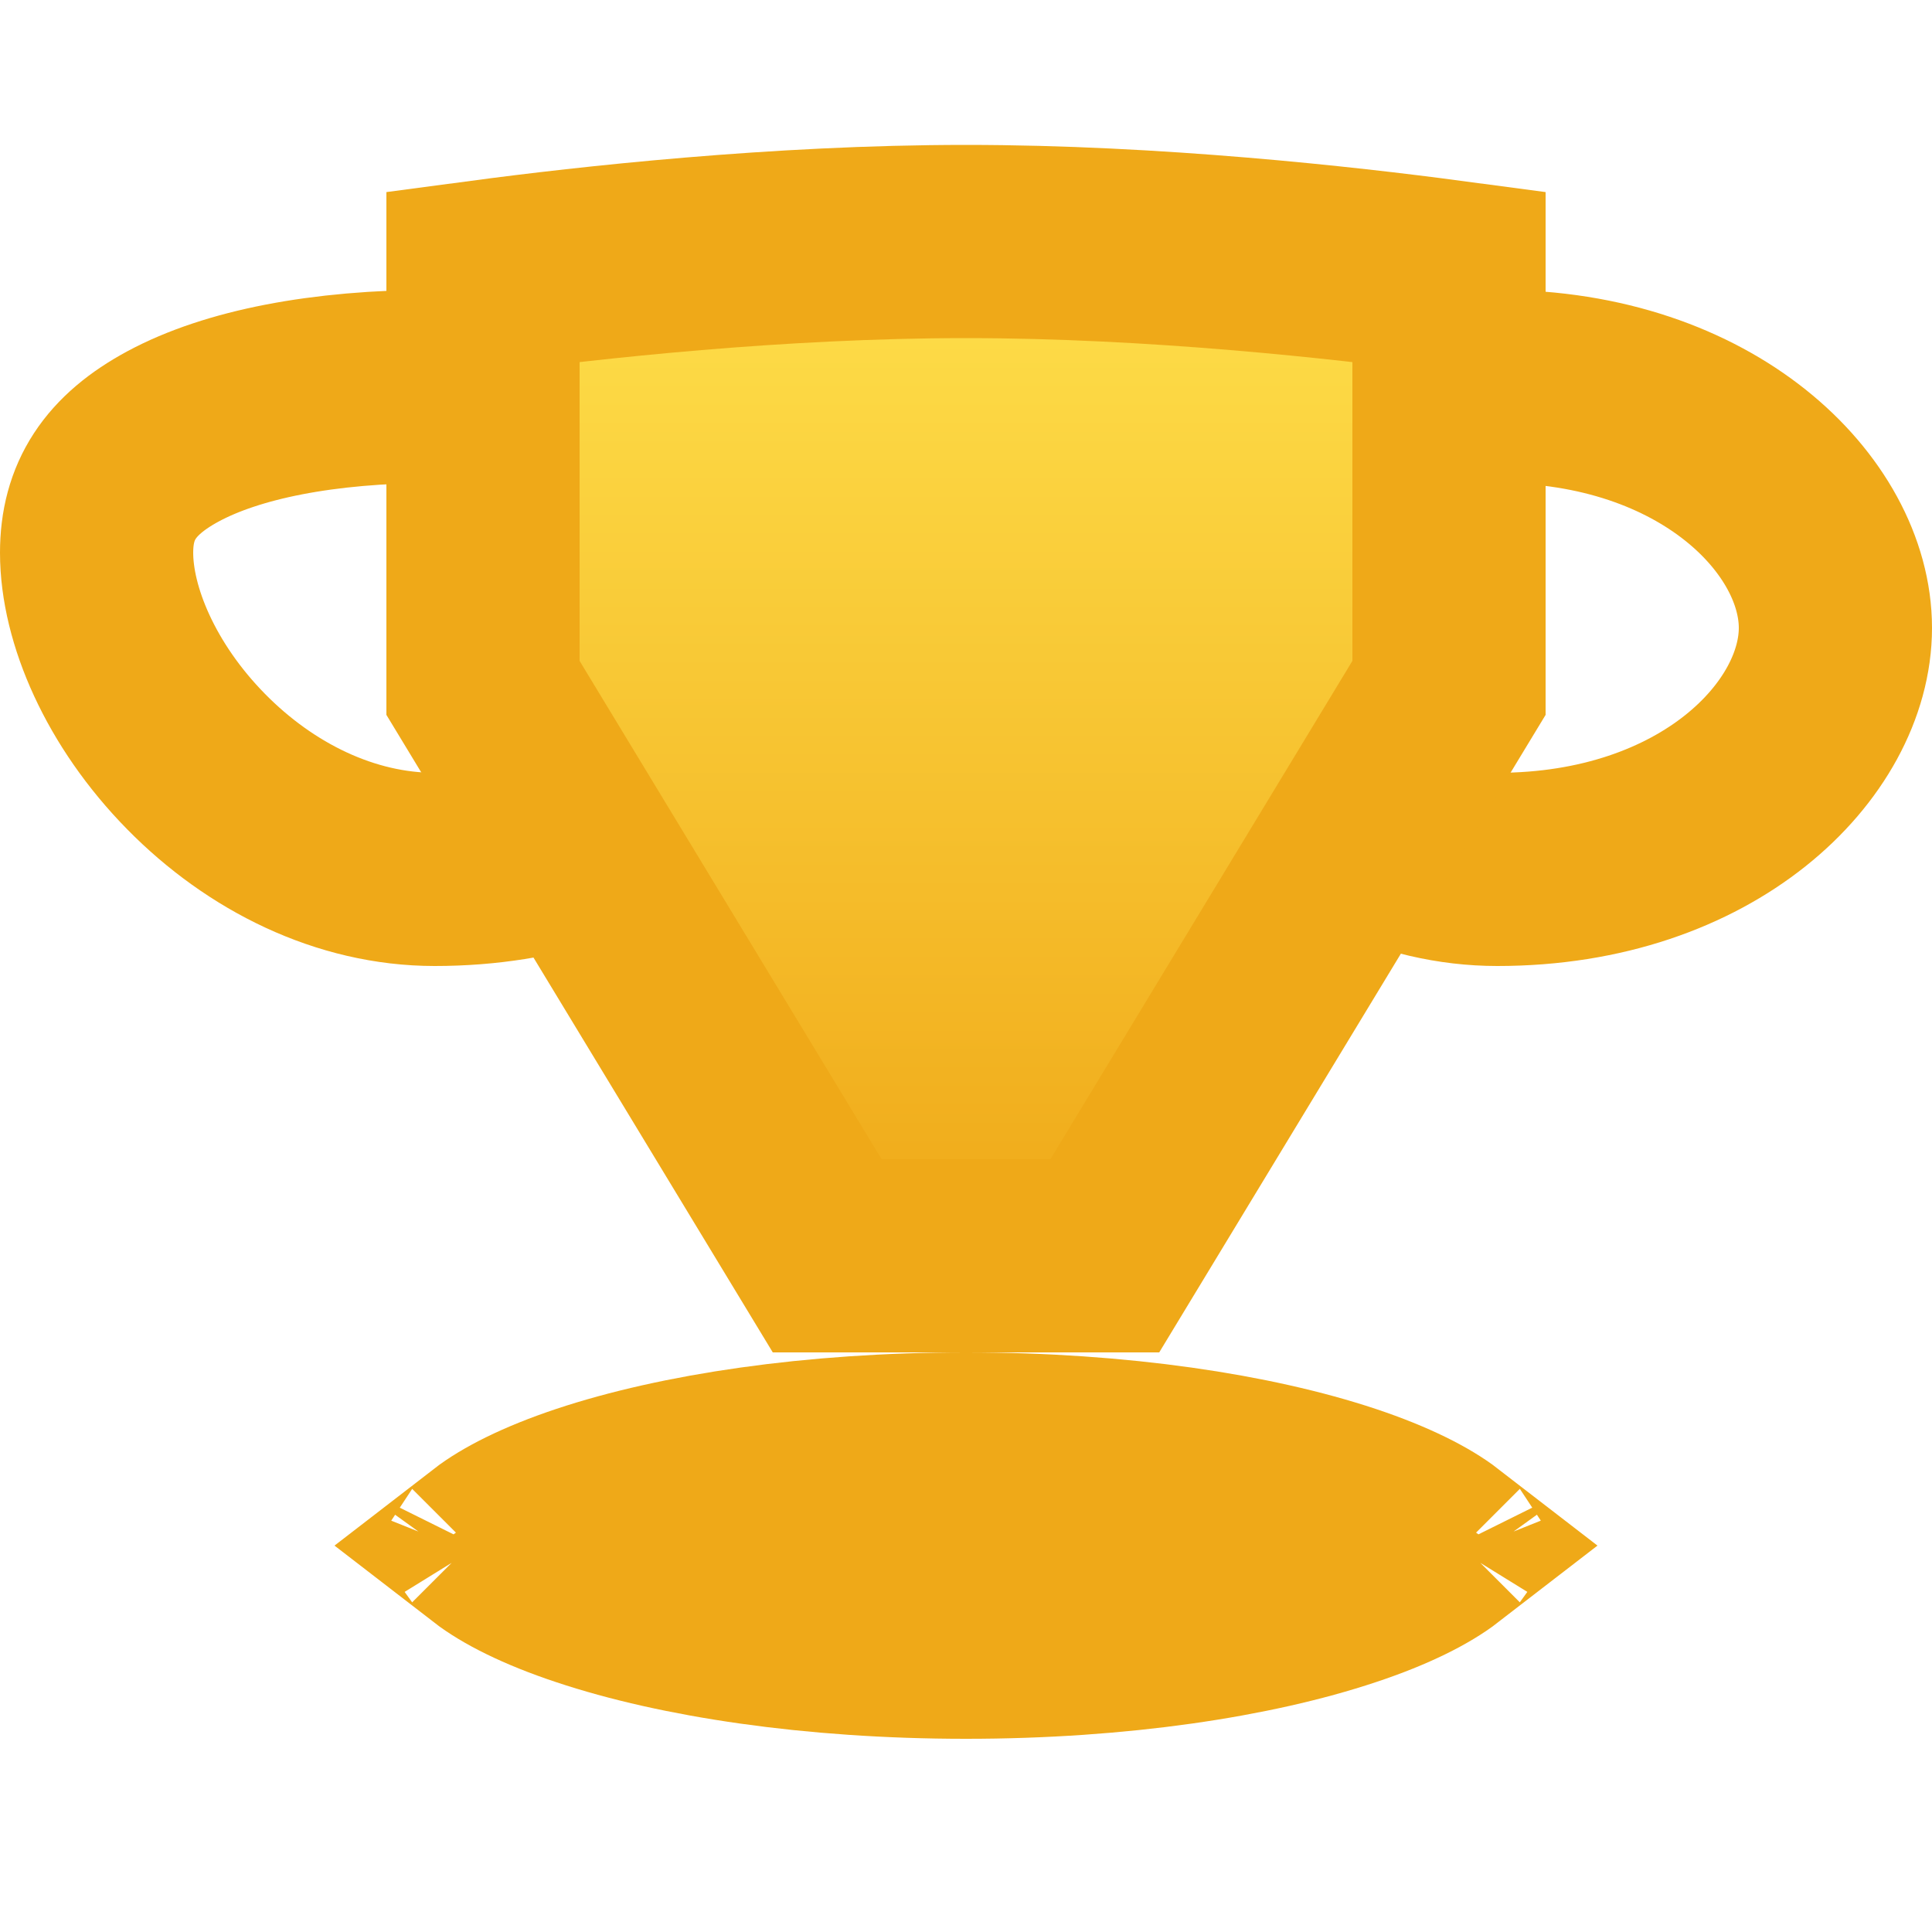 <svg width="20" height="20" viewBox="0 0 20 20" fill="none" xmlns="http://www.w3.org/2000/svg">
<path d="M15.026 15.88C15.026 15.88 15.025 15.882 15.022 15.886C15.024 15.882 15.026 15.88 15.026 15.88ZM13.926 15.534C14.403 15.693 14.721 15.861 14.901 16C14.721 16.139 14.403 16.307 13.926 16.465C12.967 16.785 11.579 17 10 17C8.421 17 7.032 16.785 6.074 16.465C5.597 16.307 5.279 16.139 5.099 16C5.279 15.861 5.597 15.693 6.074 15.534C7.032 15.215 8.421 15 10 15C11.579 15 12.967 15.215 13.926 15.534ZM4.974 15.88C4.974 15.88 4.976 15.882 4.978 15.886C4.975 15.882 4.974 15.88 4.974 15.88ZM4.974 16.12C4.974 16.12 4.975 16.118 4.978 16.113C4.976 16.118 4.974 16.12 4.974 16.12ZM15.022 16.113C15.025 16.118 15.026 16.12 15.026 16.12C15.026 16.12 15.024 16.118 15.022 16.113Z" fill="url(#paint0_linear_12021_36733)" stroke="#EFA918" stroke-width="2"/>
<path d="M8 6.5C8 7.661 6.681 9 4.5 9C3.578 9 2.697 8.562 2.031 7.885C1.352 7.195 1 6.365 1 5.722C1 5.189 1.239 4.815 1.792 4.517C2.401 4.189 3.337 4 4.5 4C6.681 4 8 5.339 8 6.5Z" stroke="#EFA918" stroke-width="2"/>
<path d="M19 6.5C19 7.661 17.681 9 15.5 9C14.578 9 13.697 8.562 13.031 7.885C12.352 7.195 12 6.365 12 5.722C12 5.189 12.239 4.815 12.793 4.517C13.401 4.189 14.338 4 15.5 4C17.681 4 19 5.339 19 6.5Z" stroke="#EFA918" stroke-width="2"/>
<path d="M5 7.121L5 2.864C6.088 2.719 8.051 2.5 10 2.5C11.949 2.5 13.912 2.719 15 2.864V7.121L11.437 13H8.563L5 7.121Z" fill="url(#paint1_linear_12021_36733)" stroke="#EFA918" stroke-width="2"/>
<defs>
<linearGradient id="paint0_linear_12021_36733" x1="10" y1="14" x2="10" y2="18" gradientUnits="userSpaceOnUse">
<stop stop-color="#EEA313"/>
<stop offset="1" stop-color="#FFE24D"/>
</linearGradient>
<linearGradient id="paint1_linear_12021_36733" x1="10" y1="2" x2="10" y2="14" gradientUnits="userSpaceOnUse">
<stop stop-color="#FFE24D"/>
<stop offset="1" stop-color="#EEA313"/>
</linearGradient>
</defs>
</svg>
